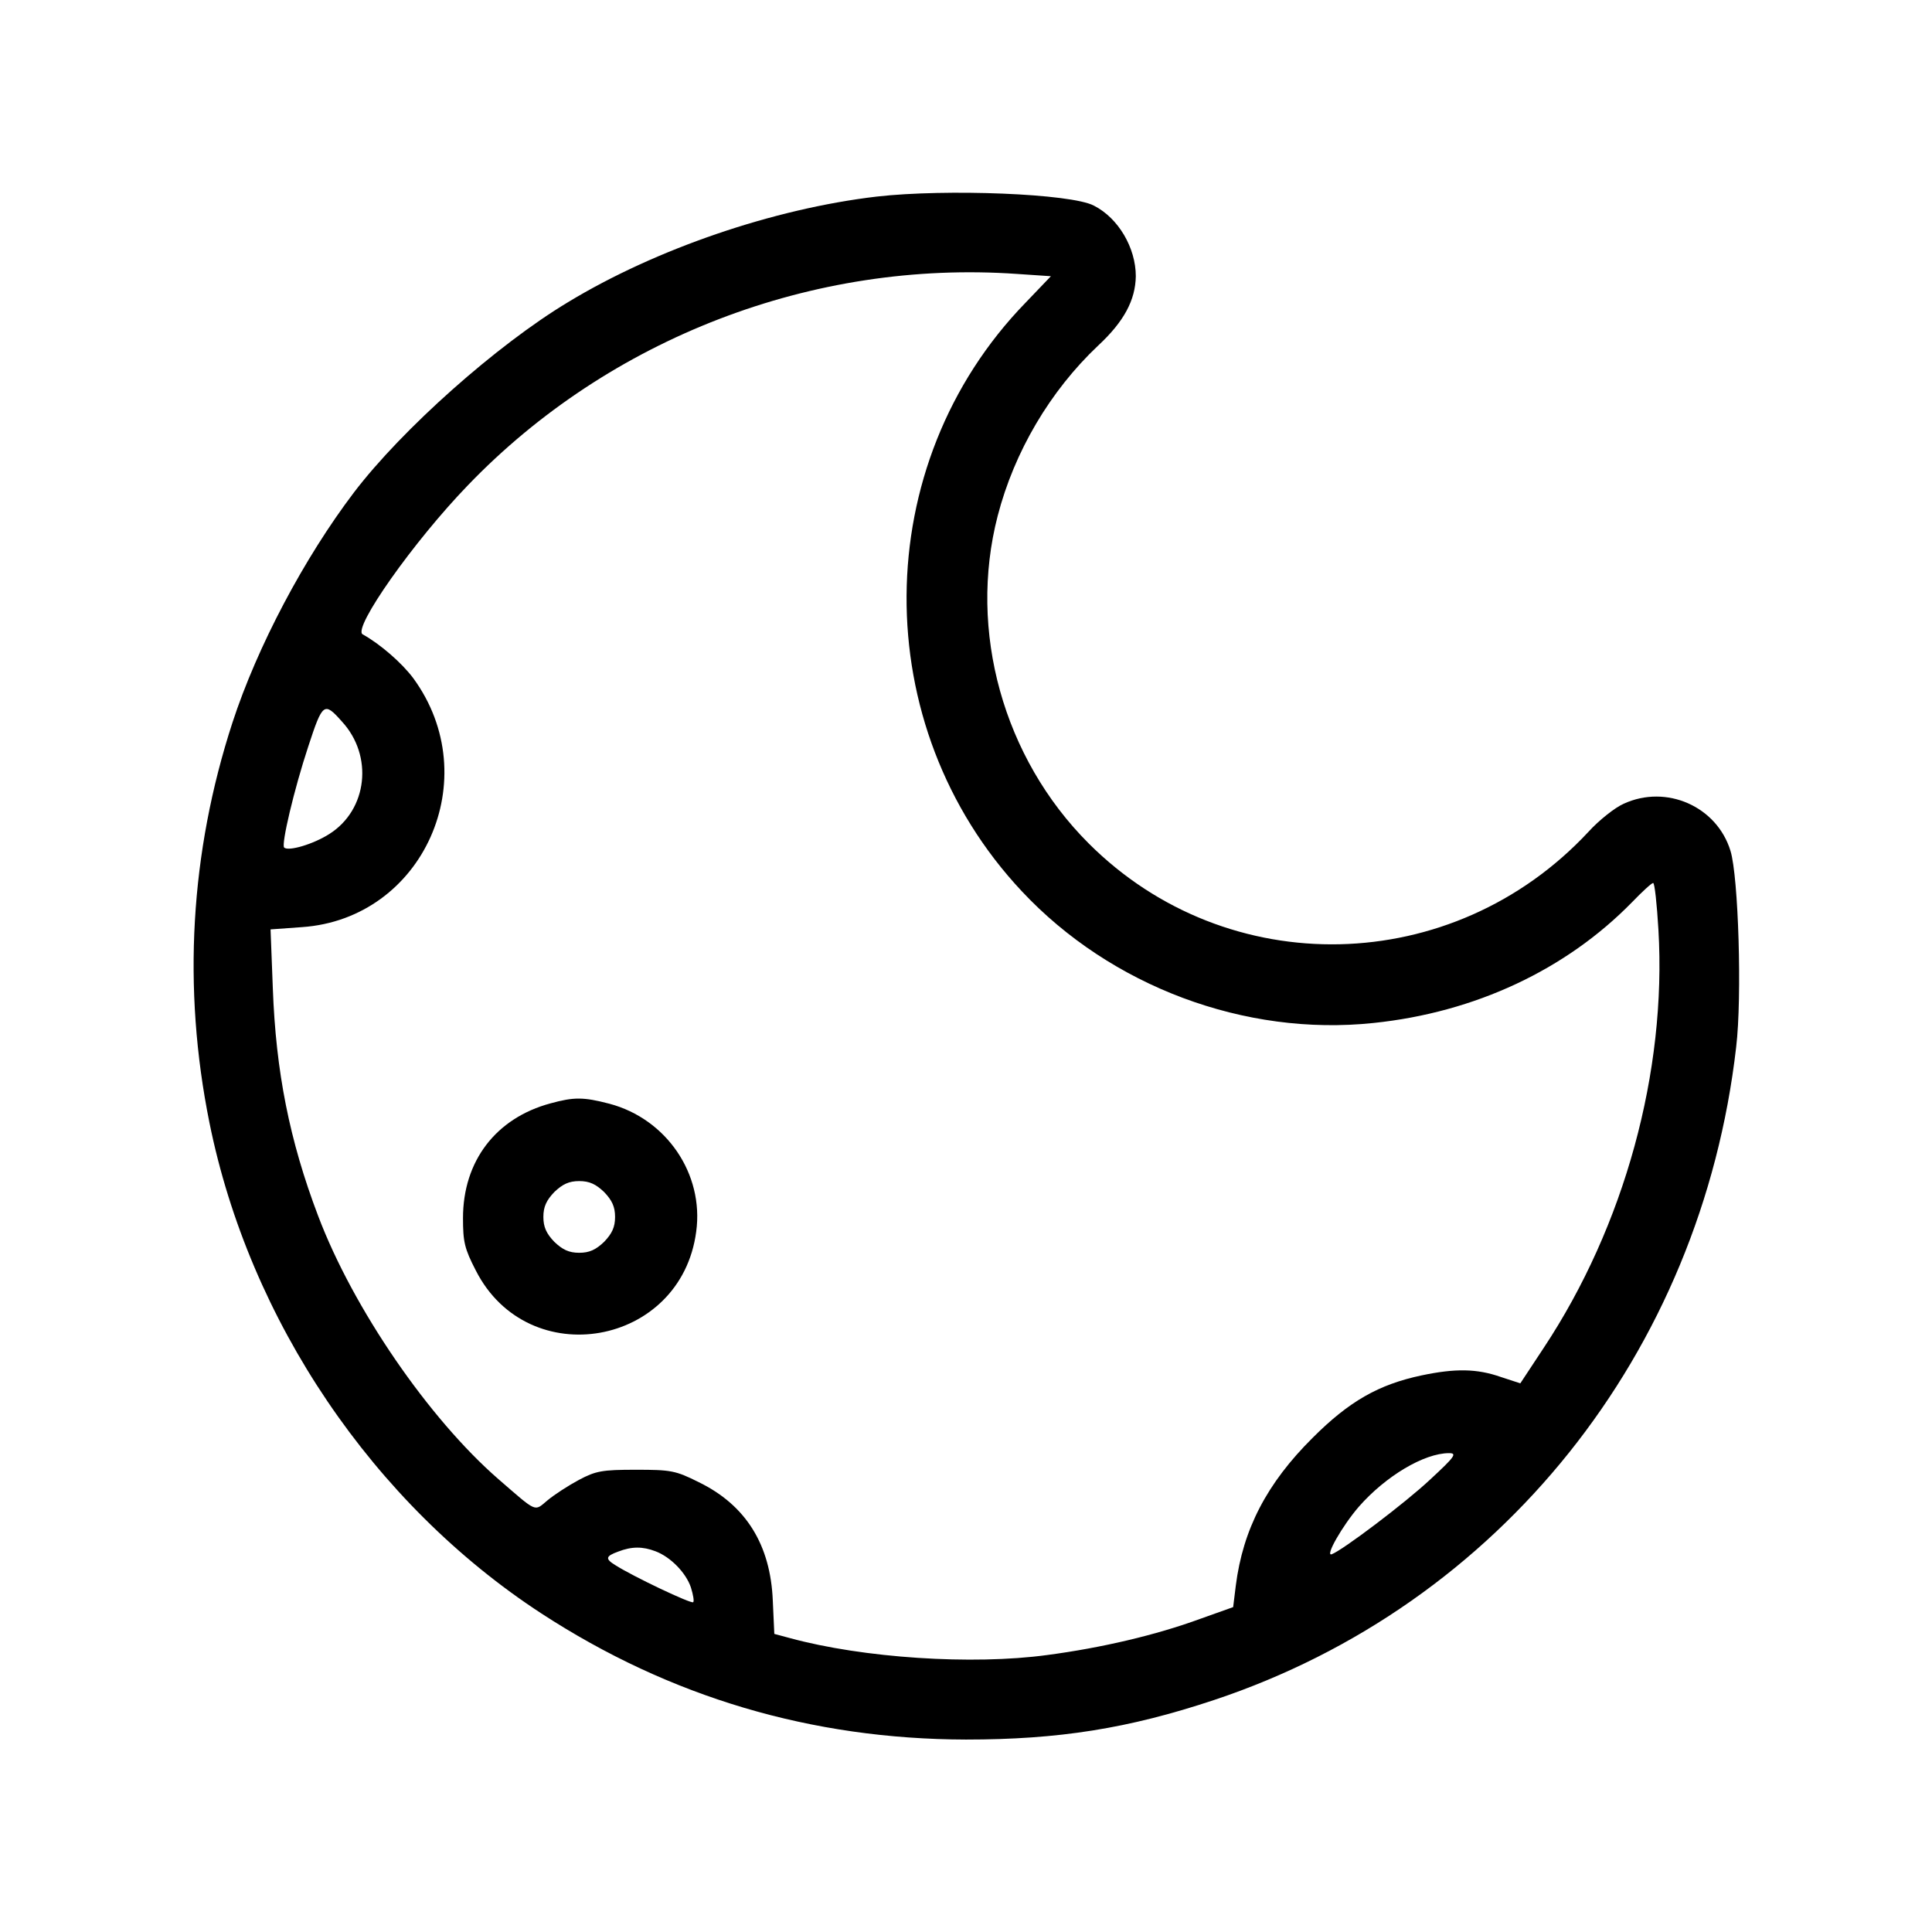 <?xml version="1.0" standalone="no"?>
<!DOCTYPE svg PUBLIC "-//W3C//DTD SVG 20010904//EN"
 "http://www.w3.org/TR/2001/REC-SVG-20010904/DTD/svg10.dtd">
<svg version="1.0" xmlns="http://www.w3.org/2000/svg"
 width="512pt" height="512pt" viewBox="0 0 512 512"
 preserveAspectRatio="xMidYMid meet">
<g transform="translate(0,512) scale(0.1,-0.1)"
fill="#000000" stroke="none">
<path d="M2323 4599 c-272 -32 -584 -138 -818 -280 -188 -113 -439 -336 -567
-504 -132 -174 -256 -408 -322 -610 -112 -344 -133 -703 -61 -1060 106 -525
434 -1010 880 -1301 341 -222 716 -333 1125 -334 245 0 430 29 658 105 756
252 1290 919 1383 1730 16 133 6 452 -15 520 -36 118 -170 177 -283 125 -23
-10 -66 -44 -94 -75 -359 -385 -956 -398 -1324 -30 -226 226 -320 563 -241
868 44 170 139 331 266 451 69 64 99 121 100 184 0 75 -46 154 -111 187 -60
32 -392 45 -576 24z m373 -205 l89 -6 -67 -70 c-417 -429 -421 -1122 -10
-1560 236 -252 591 -385 932 -349 269 28 510 141 685 320 27 28 52 51 56 51 4
0 10 -56 14 -124 22 -376 -90 -785 -304 -1108 l-62 -94 -52 17 c-63 22 -120
23 -210 4 -113 -24 -191 -68 -288 -165 -122 -121 -185 -243 -204 -392 l-7 -57
-87 -31 c-117 -43 -262 -77 -406 -96 -198 -27 -488 -8 -682 45 l-41 11 -4 88
c-6 148 -71 253 -196 314 -62 31 -74 33 -167 33 -89 0 -106 -3 -151 -27 -28
-15 -65 -39 -83 -54 -36 -30 -26 -34 -130 56 -184 160 -385 452 -478 698 -76
200 -112 383 -120 603 l-6 156 83 6 c322 22 489 395 295 660 -30 40 -87 90
-134 116 -27 16 135 246 279 395 375 390 915 598 1456 560z m-1790 -1186 c84
-91 68 -234 -33 -298 -42 -27 -109 -47 -120 -36 -8 8 26 153 64 268 38 116 42
119 89 66z m2884 -2009 c-66 -62 -233 -188 -261 -198 -18 -6 28 75 72 126 71
81 173 142 239 142 22 0 16 -9 -50 -70z m-2053 -190 c40 -15 81 -57 94 -96 6
-19 9 -37 6 -39 -5 -5 -159 68 -206 98 -28 17 -26 24 7 36 36 14 65 14 99 1z"/>
<path d="M1459 2196 c-145 -39 -232 -153 -232 -304 0 -63 4 -81 34 -139 139
-273 544 -201 584 103 21 153 -79 299 -230 339 -69 18 -94 18 -156 1z m142
-235 c21 -22 29 -39 29 -66 0 -27 -8 -44 -29 -66 -22 -21 -39 -29 -66 -29 -27
0 -44 8 -66 29 -21 22 -29 39 -29 66 0 27 8 44 29 66 22 21 39 29 66 29 27 0
44 -8 66 -29z"/>
</g>
</svg>
